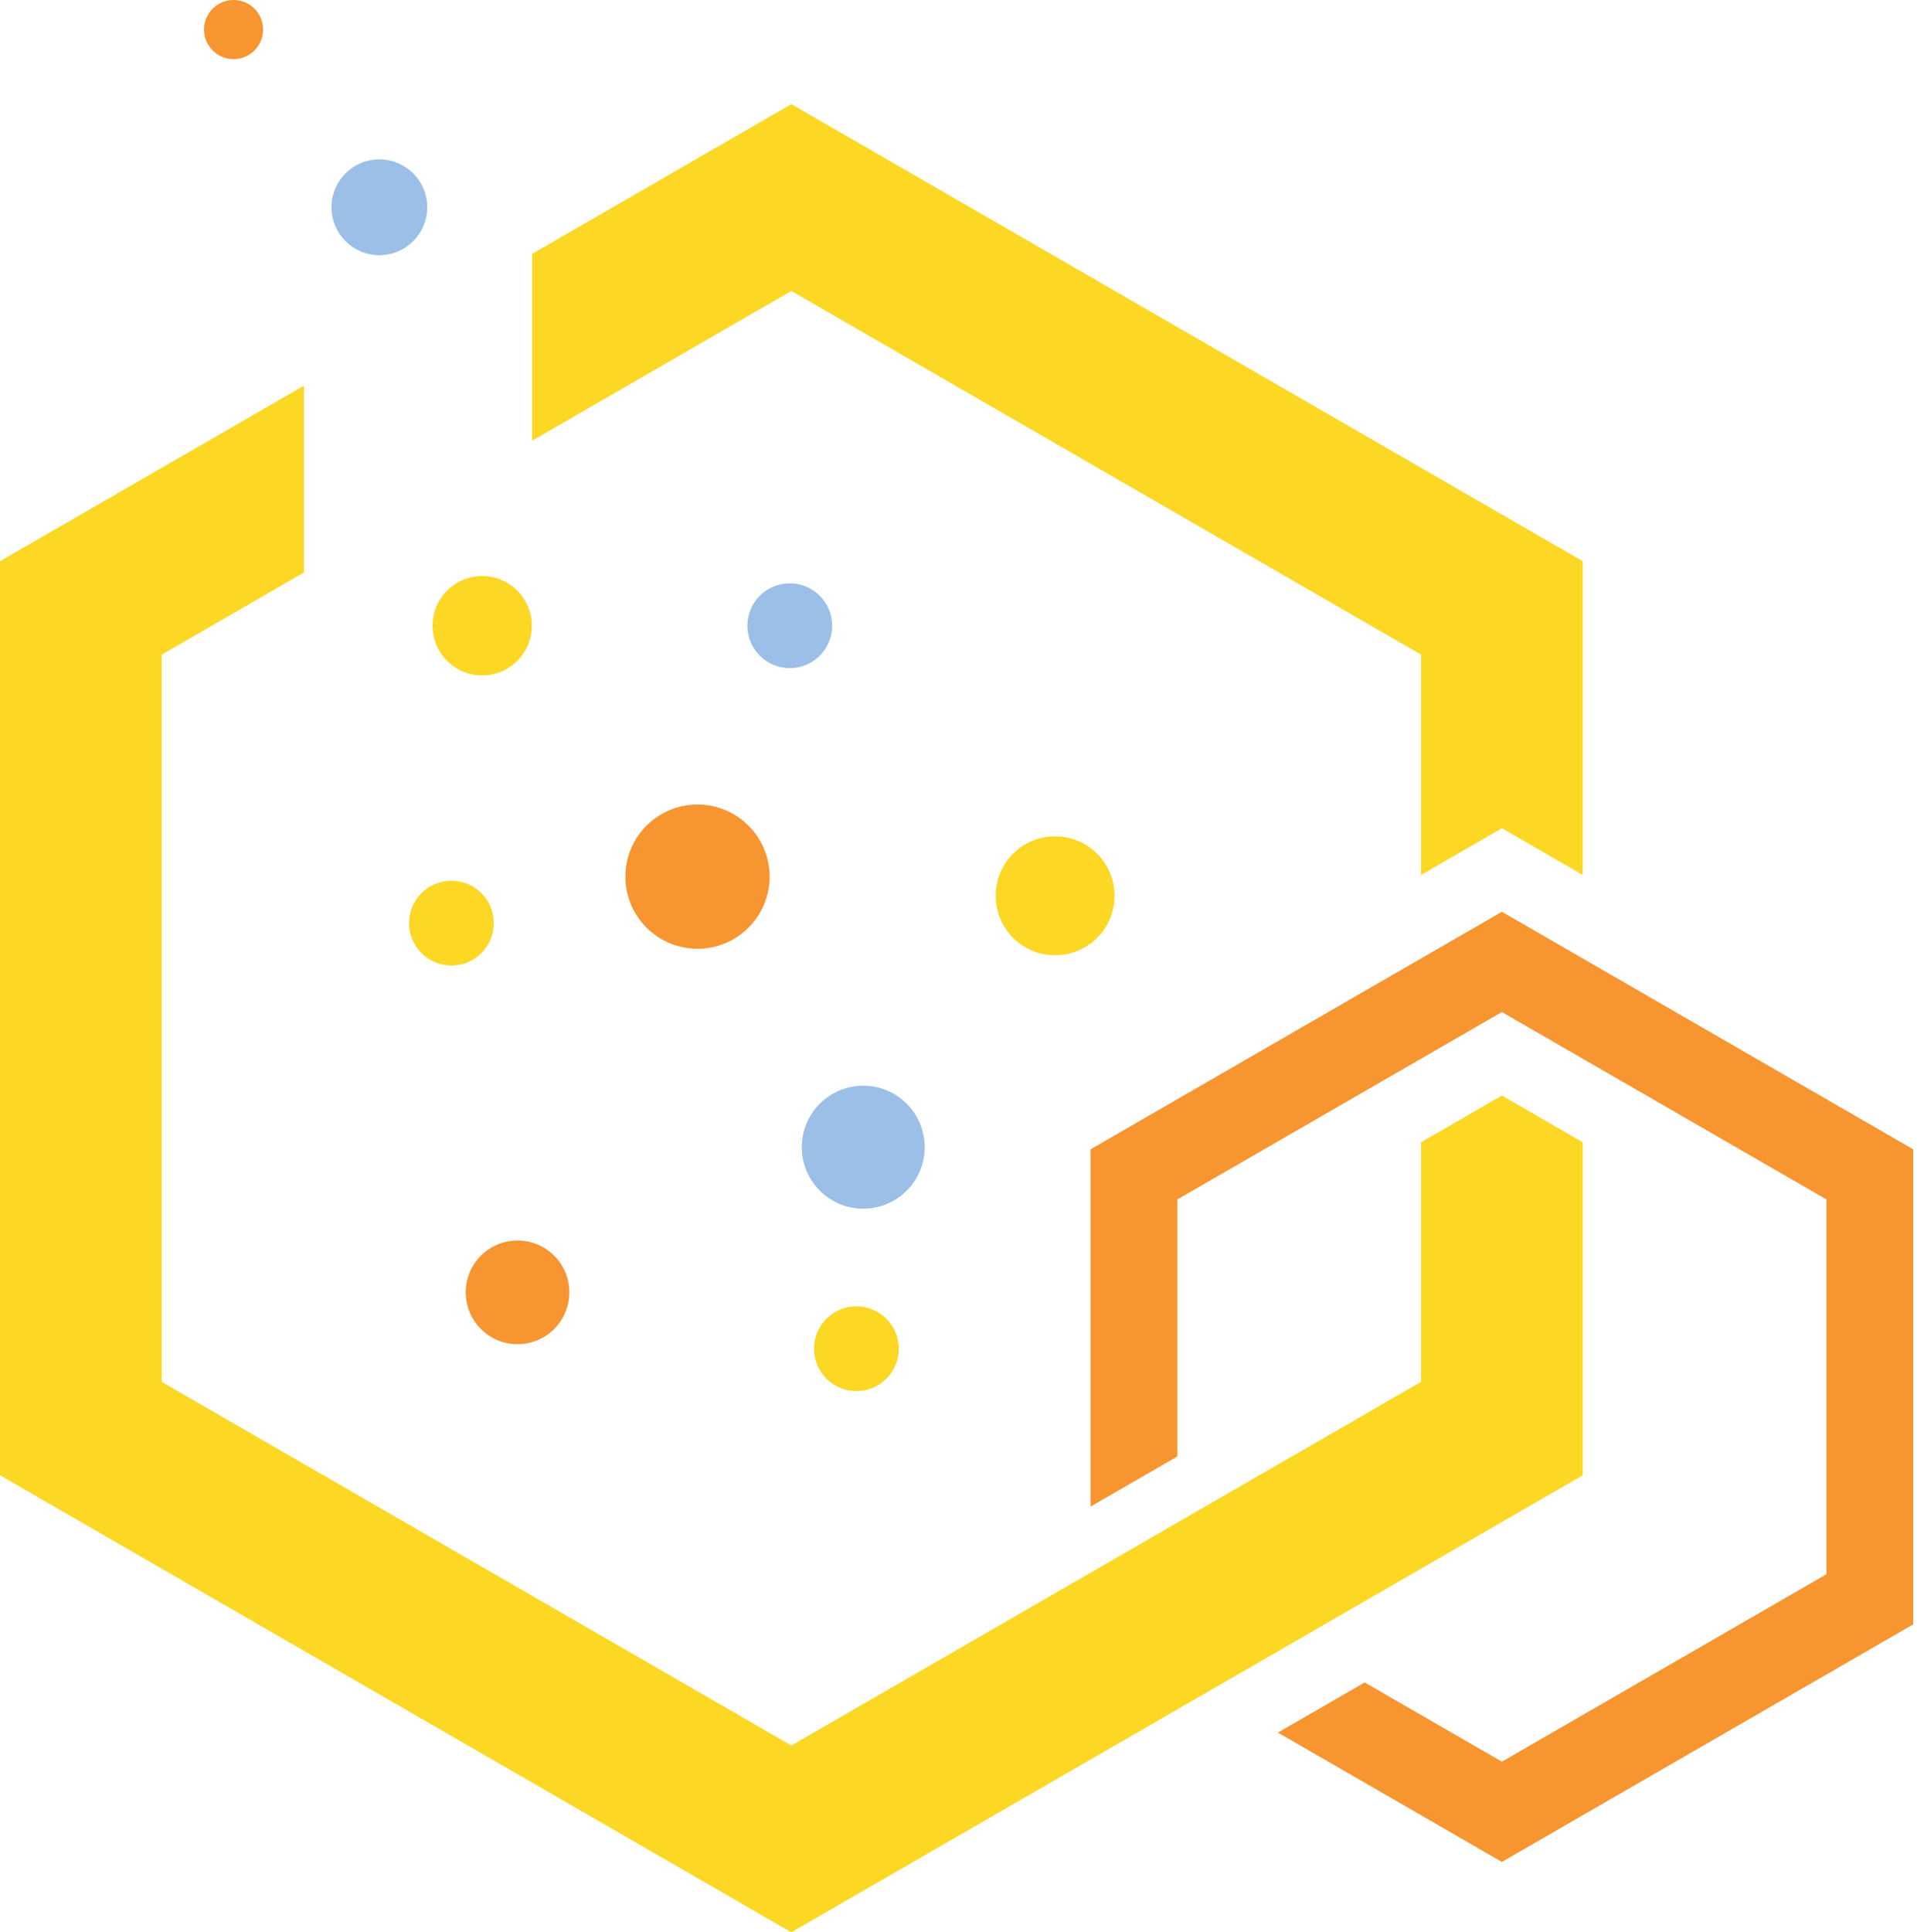 <?xml version="1.0" encoding="UTF-8" standalone="no"?>
<svg width="129px" height="130px" viewBox="0 0 129 130" version="1.1" xmlns="http://www.w3.org/2000/svg" xmlns:xlink="http://www.w3.org/1999/xlink" xmlns:sketch="http://www.bohemiancoding.com/sketch/ns">
    <!-- Generator: Sketch 3.4.4 (17249) - http://www.bohemiancoding.com/sketch -->
    <title>logo-hive</title>
    <desc>Created with Sketch.</desc>
    <defs></defs>
    <g id="Page-1" stroke="none" stroke-width="1" fill="none" fill-rule="evenodd" sketch:type="MSPage">
        <g id="logo-hive" sketch:type="MSLayerGroup">
            <path d="M27.526,62.106 C27.526,63.682 28.803,64.959 30.378,64.959 C31.952,64.959 33.23,63.682 33.23,62.106 C33.23,60.528 31.952,59.254 30.378,59.254 C28.803,59.254 27.526,60.528 27.526,62.106" id="Fill-1" fill="#FCD724" sketch:type="MSShapeGroup"></path>
            <path d="M54.779,90.739 C54.779,92.314 56.056,93.592 57.63,93.592 C59.206,93.592 60.483,92.314 60.483,90.739 C60.483,89.161 59.206,87.888 57.63,87.888 C56.056,87.888 54.779,89.161 54.779,90.739" id="Fill-3" fill="#FCD724" sketch:type="MSShapeGroup"></path>
            <path d="M29.107,42.096 C29.107,43.944 30.603,45.441 32.446,45.441 C34.294,45.441 35.788,43.944 35.788,42.096 C35.788,40.253 34.294,38.756 32.446,38.756 C30.603,38.756 29.107,40.253 29.107,42.096" id="Fill-5" fill="#FCD724" sketch:type="MSShapeGroup"></path>
            <path d="M31.34,86.945 C31.34,88.87 32.904,90.434 34.827,90.434 C36.754,90.434 38.313,88.87 38.313,86.945 C38.313,85.017 36.754,83.459 34.827,83.459 C32.904,83.459 31.34,85.017 31.34,86.945" id="Fill-7" fill="#F79531" sketch:type="MSShapeGroup"></path>
            <path d="M42.082,58.977 C42.082,61.656 44.257,63.831 46.94,63.831 C49.613,63.831 51.791,61.656 51.791,58.977 C51.791,56.3 49.613,54.127 46.94,54.127 C44.257,54.127 42.082,56.3 42.082,58.977" id="Fill-9" fill="#F79531" sketch:type="MSShapeGroup"></path>
            <path d="M67.002,60.264 C67.002,62.475 68.789,64.267 70.998,64.267 C73.212,64.267 75.002,62.475 75.002,60.264 C75.002,58.055 73.212,56.266 70.998,56.266 C68.789,56.266 67.002,58.055 67.002,60.264" id="Fill-11" fill="#FCD724" sketch:type="MSShapeGroup"></path>
            <path d="M50.294,42.099 C50.294,43.673 51.572,44.951 53.146,44.951 C54.72,44.951 55.998,43.673 55.998,42.099 C55.998,40.52 54.72,39.246 53.146,39.246 C51.572,39.246 50.294,40.52 50.294,42.099" id="Fill-13" fill="#9BBFE6" sketch:type="MSShapeGroup"></path>
            <path d="M53.956,77.177 C53.956,79.463 55.806,81.319 58.09,81.319 C60.374,81.319 62.224,79.463 62.224,77.177 C62.224,74.895 60.374,73.044 58.09,73.044 C55.806,73.044 53.956,74.895 53.956,77.177" id="Fill-15" fill="#9BBFE6" sketch:type="MSShapeGroup"></path>
            <path d="M101.066,61.342 L73.387,77.323 L73.387,101.36 L79.229,97.987 L79.229,80.695 L101.066,68.087 L122.903,80.695 L122.903,105.912 L101.066,118.521 L91.834,113.192 L85.993,116.565 L101.066,125.266 L128.744,109.285 L128.744,77.323 L101.066,61.342 Z" id="Fill-17" fill="#F79531" sketch:type="MSShapeGroup"></path>
            <path d="M95.624,76.851 L95.624,92.971 L71.323,106.999 L53.251,117.434 L10.884,92.971 L10.884,74.591 L10.884,44.041 L20.454,38.515 L20.454,25.946 L0,37.757 L0,74.591 L0,99.254 L53.251,130 L103.266,101.125 L106.508,99.254 L106.508,76.851 L101.066,73.708 L95.624,76.851 Z" id="Fill-19" fill="#FCD724" sketch:type="MSShapeGroup"></path>
            <path d="M93.309,30.136 L53.252,7.006 L35.81,17.079 L35.81,29.648 L53.252,19.575 L87.867,39.562 L95.624,44.041 L95.624,58.864 L101.066,55.722 L106.508,58.864 L106.508,37.757 L93.309,30.136 Z" id="Fill-21" fill="#FCD724" sketch:type="MSShapeGroup"></path>
            <path d="M22.306,13.944 C22.306,15.723 23.744,17.169 25.523,17.169 C27.307,17.169 28.749,15.723 28.749,13.944 C28.749,12.164 27.307,10.723 25.523,10.723 C23.744,10.723 22.306,12.164 22.306,13.944" id="Fill-23" fill="#9BBFE6" sketch:type="MSShapeGroup"></path>
            <path d="M13.728,1.989 C13.728,3.087 14.619,3.979 15.717,3.979 C16.815,3.979 17.706,3.087 17.706,1.989 C17.706,0.889 16.815,0 15.717,0 C14.619,0 13.728,0.889 13.728,1.989" id="Fill-25" fill="#F79531" sketch:type="MSShapeGroup"></path>
        </g>
    </g>
</svg>